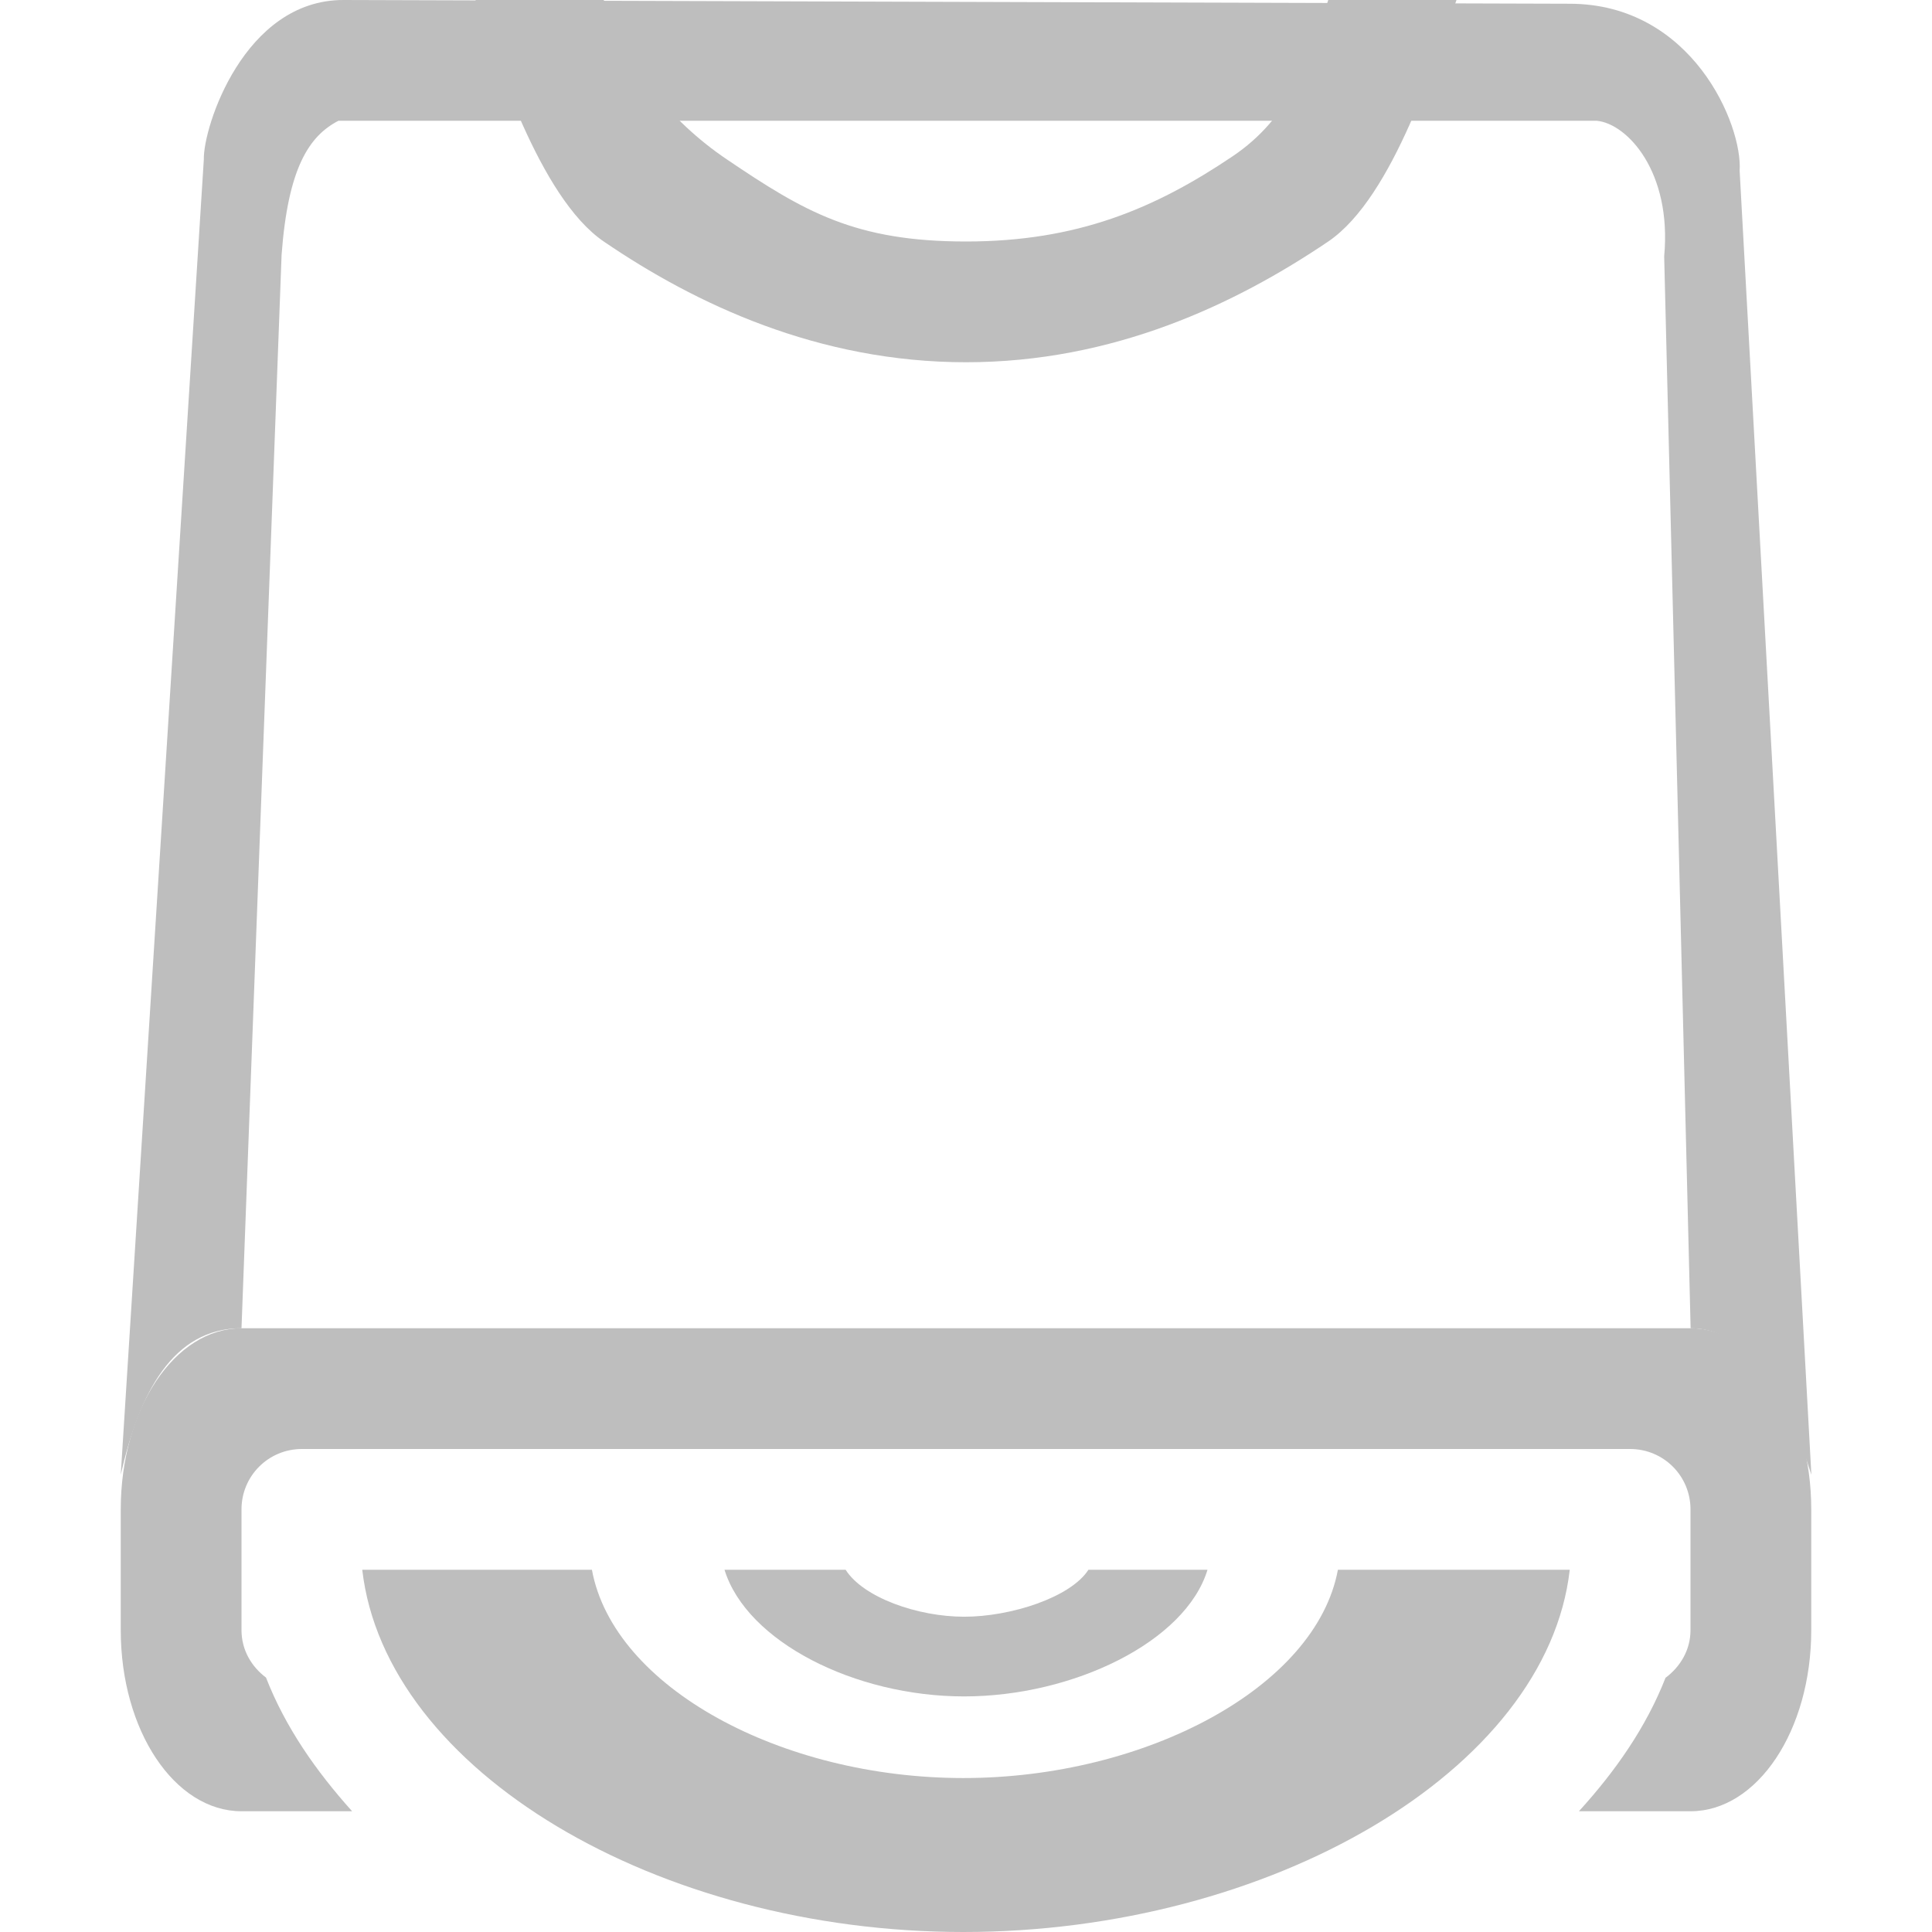 <svg height="16" width="16" xmlns="http://www.w3.org/2000/svg"><g fill="#bebebe"><g stroke-width="1.003"><path d="m2.844 0c-.822-.001-1.162 1.052-1.156 1.32l-.688 10.893c.153-.674.43-1.214 1-1.213l.332-8.889c.053-.719.227-.985.471-1.111h10.42c.254.024.624.424.559 1.123l.219 8.877c.522.001.812.626 1 1.213l-.594-10.799c.025-.38-.393-1.381-1.406-1.383z"/><path d="m3.938 0c.162.454.524 1.633 1.062 2 .759.518 1.778 1 3 1 1.222 0 2.232-.481 3-1 .544-.368.898-1.546 1.062-2zm1.062 0h6c-.167.524-.319.976-.793 1.295-.644.434-1.288.705-2.207.705-.919 0-1.339-.246-1.982-.681-.474-.32-.851-.795-1.018-1.319z"/><path d="m3 13c.192 1.666 2.447 3 4.979 3 2.533 0 4.831-1.332 5.021-3h-1.92c-.181.975-1.596 1.725-3.102 1.725-1.506 0-2.897-.75-3.076-1.725z"/><path d="m6 13c.184.597 1.082 1.049 1.984 1.049.903 0 1.835-.452 2.016-1.049h-.986c-.147.229-.643.389-1.029.389-.386 0-.836-.159-.982-.389z"/></g><path d="m2 11c-.554 0-1 .669-1 1.5v1c0 .831.446 1.5 1 1.5h.916c-.299-.333-.553-.696-.713-1.107-.121-.091-.203-.229-.203-.393v-.471-.529c0-.277.223-.5.5-.5h.5 1.902 6.178 1.92.5c.277 0 .5.223.5.5v.514.486c0 .165-.085.304-.207.395-.161.411-.416.774-.717 1.105h.924c.554 0 1-.669 1-1.5v-1c0-.831-.446-1.5-1-1.5z"/></g></svg>